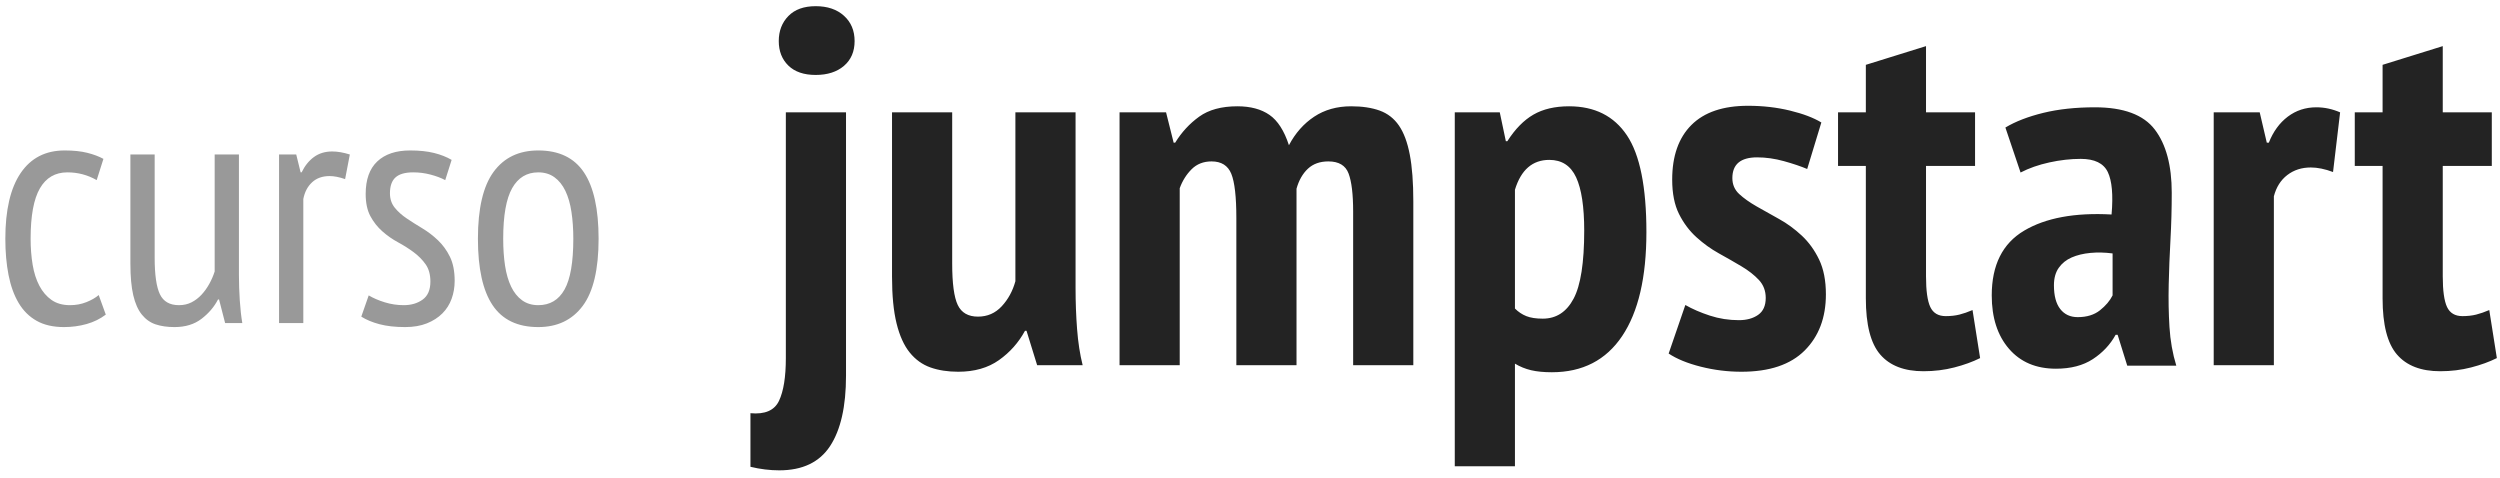 <svg width="178px" height="34px" viewBox="0 0 178 34" version="1.1" xmlns="http://www.w3.org/2000/svg" xmlns:xlink="http://www.w3.org/1999/xlink">
    <g id="Page-1" stroke="none" stroke-width="1" fill="none" fill-rule="evenodd">
        <g id="Landing-Page" transform="translate(-1076, -40)">
            <g id="Group-13" transform="translate(1076, 40)">
                <path d="M55.952,8 L60.236,8 L60.236,26.756 C60.236,28.94 59.858,30.608 59.102,31.76 C58.346,32.912 57.14,33.488 55.484,33.488 C54.812,33.488 54.128,33.404 53.432,33.236 L53.432,29.42 C54.464,29.516 55.142,29.222 55.466,28.538 C55.79,27.854 55.952,26.84 55.952,25.496 L55.952,8 Z M55.448,2.924 C55.448,2.204 55.676,1.61 56.132,1.142 C56.588,0.674 57.236,0.44 58.076,0.44 C58.916,0.44 59.588,0.668 60.092,1.124 C60.596,1.58 60.848,2.18 60.848,2.924 C60.848,3.668 60.596,4.256 60.092,4.688 C59.588,5.12 58.916,5.336 58.076,5.336 C57.236,5.336 56.588,5.114 56.132,4.67 C55.676,4.226 55.448,3.644 55.448,2.924 Z M67.796,8 L67.796,18.764 C67.796,20.18 67.928,21.164 68.192,21.716 C68.456,22.268 68.936,22.544 69.632,22.544 C70.304,22.544 70.868,22.298 71.324,21.806 C71.78,21.314 72.104,20.72 72.296,20.024 L72.296,8 L76.58,8 L76.58,20.528 C76.58,21.512 76.616,22.478 76.688,23.426 C76.76,24.374 76.892,25.232 77.084,26 L73.844,26 L73.088,23.552 L72.98,23.552 C72.524,24.392 71.906,25.088 71.126,25.64 C70.346,26.192 69.38,26.468 68.228,26.468 C67.484,26.468 66.824,26.366 66.248,26.162 C65.672,25.958 65.18,25.604 64.772,25.1 C64.364,24.596 64.052,23.906 63.836,23.03 C63.62,22.154 63.512,21.044 63.512,19.7 L63.512,8 L67.796,8 Z M88.028,26 L88.028,15.524 C88.028,14.012 87.908,12.962 87.668,12.374 C87.428,11.786 86.96,11.492 86.264,11.492 C85.688,11.492 85.214,11.678 84.842,12.05 C84.47,12.422 84.188,12.872 83.996,13.4 L83.996,26 L79.712,26 L79.712,8 L83.024,8 L83.564,10.16 L83.672,10.16 C84.128,9.416 84.698,8.798 85.382,8.306 C86.066,7.814 86.972,7.568 88.1,7.568 C89.036,7.568 89.798,7.772 90.386,8.18 C90.974,8.588 91.436,9.308 91.772,10.34 C92.228,9.476 92.828,8.798 93.572,8.306 C94.316,7.814 95.192,7.568 96.2,7.568 C96.992,7.568 97.67,7.67 98.234,7.874 C98.798,8.078 99.254,8.432 99.602,8.936 C99.95,9.44 100.208,10.13 100.376,11.006 C100.544,11.882 100.628,12.992 100.628,14.336 L100.628,26 L96.344,26 L96.344,15.056 C96.344,13.832 96.236,12.932 96.02,12.356 C95.804,11.78 95.324,11.492 94.58,11.492 C93.98,11.492 93.494,11.666 93.122,12.014 C92.75,12.362 92.48,12.836 92.312,13.436 L92.312,26 L88.028,26 Z M103.58,8 L106.784,8 L107.216,10.052 L107.324,10.052 C107.876,9.188 108.494,8.558 109.178,8.162 C109.862,7.766 110.708,7.568 111.716,7.568 C113.54,7.568 114.914,8.258 115.838,9.638 C116.762,11.018 117.224,13.316 117.224,16.532 C117.224,19.748 116.648,22.214 115.496,23.93 C114.344,25.646 112.676,26.504 110.492,26.504 C109.916,26.504 109.424,26.456 109.016,26.36 C108.608,26.264 108.224,26.108 107.864,25.892 L107.864,33.2 L103.58,33.2 L103.58,8 Z M107.864,21.968 C108.104,22.208 108.374,22.388 108.674,22.508 C108.974,22.628 109.364,22.688 109.844,22.688 C110.804,22.688 111.536,22.214 112.04,21.266 C112.544,20.318 112.796,18.704 112.796,16.424 C112.796,14.72 112.604,13.454 112.22,12.626 C111.836,11.798 111.2,11.384 110.312,11.384 C109.112,11.384 108.296,12.092 107.864,13.508 L107.864,21.968 Z M125.72,21.212 C125.72,20.708 125.558,20.282 125.234,19.934 C124.91,19.586 124.496,19.262 123.992,18.962 C123.488,18.662 122.954,18.356 122.39,18.044 C121.826,17.732 121.292,17.348 120.788,16.892 C120.284,16.436 119.87,15.884 119.546,15.236 C119.222,14.588 119.06,13.772 119.06,12.788 C119.06,11.108 119.516,9.812 120.428,8.9 C121.34,7.988 122.684,7.532 124.46,7.532 C125.516,7.532 126.512,7.646 127.448,7.874 C128.384,8.102 129.128,8.384 129.68,8.72 L128.672,12.032 C128.216,11.84 127.664,11.654 127.016,11.474 C126.368,11.294 125.732,11.204 125.108,11.204 C123.932,11.204 123.344,11.696 123.344,12.68 C123.344,13.136 123.506,13.514 123.83,13.814 C124.154,14.114 124.568,14.408 125.072,14.696 C125.576,14.984 126.11,15.284 126.674,15.596 C127.238,15.908 127.772,16.298 128.276,16.766 C128.78,17.234 129.194,17.804 129.518,18.476 C129.842,19.148 130.004,19.976 130.004,20.96 C130.004,22.616 129.5,23.948 128.492,24.956 C127.484,25.964 125.984,26.468 123.992,26.468 C123.008,26.468 122.042,26.348 121.094,26.108 C120.146,25.868 119.384,25.556 118.808,25.172 L119.996,21.716 C120.5,22.004 121.082,22.256 121.742,22.472 C122.402,22.688 123.092,22.796 123.812,22.796 C124.364,22.796 124.82,22.67 125.18,22.418 C125.54,22.166 125.72,21.764 125.72,21.212 Z M130.868,8 L132.848,8 L132.848,4.616 L137.132,3.284 L137.132,8 L140.624,8 L140.624,11.816 L137.132,11.816 L137.132,19.664 C137.132,20.696 137.234,21.428 137.438,21.86 C137.642,22.292 138.008,22.508 138.536,22.508 C138.896,22.508 139.22,22.472 139.508,22.4 C139.796,22.328 140.108,22.22 140.444,22.076 L140.984,25.496 C140.456,25.76 139.844,25.982 139.148,26.162 C138.452,26.342 137.72,26.432 136.952,26.432 C135.584,26.432 134.558,26.036 133.874,25.244 C133.19,24.452 132.848,23.12 132.848,21.248 L132.848,11.816 L130.868,11.816 L130.868,8 Z M142.784,9.08 C143.504,8.648 144.404,8.3 145.484,8.036 C146.564,7.772 147.788,7.64 149.156,7.64 C151.196,7.64 152.618,8.168 153.422,9.224 C154.226,10.28 154.628,11.78 154.628,13.724 C154.628,14.852 154.598,15.962 154.538,17.054 C154.478,18.146 154.436,19.214 154.412,20.258 C154.388,21.302 154.406,22.31 154.466,23.282 C154.526,24.254 154.688,25.172 154.952,26.036 L151.46,26.036 L150.776,23.84 L150.632,23.84 C150.248,24.536 149.708,25.112 149.012,25.568 C148.316,26.024 147.44,26.252 146.384,26.252 C144.968,26.252 143.852,25.778 143.036,24.83 C142.22,23.882 141.812,22.616 141.812,21.032 C141.812,18.872 142.58,17.336 144.116,16.424 C145.652,15.512 147.728,15.128 150.344,15.272 C150.464,13.88 150.374,12.872 150.074,12.248 C149.774,11.624 149.132,11.312 148.148,11.312 C147.428,11.312 146.684,11.396 145.916,11.564 C145.148,11.732 144.464,11.972 143.864,12.284 L142.784,9.08 Z M147.932,22.58 C148.58,22.58 149.108,22.418 149.516,22.094 C149.924,21.77 150.224,21.416 150.416,21.032 L150.416,18.044 C149.864,17.972 149.336,17.96 148.832,18.008 C148.328,18.056 147.884,18.164 147.5,18.332 C147.116,18.5 146.81,18.746 146.582,19.07 C146.354,19.394 146.24,19.808 146.24,20.312 C146.24,21.056 146.39,21.62 146.69,22.004 C146.99,22.388 147.404,22.58 147.932,22.58 Z M166.112,12.248 C165.536,12.032 165.008,11.924 164.528,11.924 C163.88,11.924 163.322,12.104 162.854,12.464 C162.386,12.824 162.068,13.328 161.9,13.976 L161.9,26 L157.616,26 L157.616,8 L160.892,8 L161.396,10.16 L161.54,10.16 C161.852,9.368 162.302,8.75 162.89,8.306 C163.478,7.862 164.156,7.64 164.924,7.64 C165.5,7.64 166.064,7.76 166.616,8 L166.112,12.248 Z M167.66,8 L169.64,8 L169.64,4.616 L173.924,3.284 L173.924,8 L177.416,8 L177.416,11.816 L173.924,11.816 L173.924,19.664 C173.924,20.696 174.026,21.428 174.23,21.86 C174.434,22.292 174.8,22.508 175.328,22.508 C175.688,22.508 176.012,22.472 176.3,22.4 C176.588,22.328 176.9,22.22 177.236,22.076 L177.776,25.496 C177.248,25.76 176.636,25.982 175.94,26.162 C175.244,26.342 174.512,26.432 173.744,26.432 C172.376,26.432 171.35,26.036 170.666,25.244 C169.982,24.452 169.64,23.12 169.64,21.248 L169.64,11.816 L167.66,11.816 L167.66,8 Z" id="jumpstart" fill="#232323"></path>
                <path d="M7.532,22.4 C7.132,22.704 6.676,22.928 6.164,23.072 C5.652,23.216 5.116,23.288 4.556,23.288 C3.788,23.288 3.14,23.14 2.612,22.844 C2.084,22.548 1.656,22.124 1.328,21.572 C1,21.02 0.76,20.356 0.608,19.58 C0.456,18.804 0.38,17.944 0.38,17 C0.38,14.952 0.744,13.392 1.472,12.32 C2.2,11.248 3.244,10.712 4.604,10.712 C5.228,10.712 5.764,10.768 6.212,10.88 C6.66,10.992 7.044,11.136 7.364,11.312 L6.884,12.824 C6.244,12.456 5.548,12.272 4.796,12.272 C3.932,12.272 3.28,12.652 2.84,13.412 C2.4,14.172 2.18,15.368 2.18,17 C2.18,17.656 2.228,18.272 2.324,18.848 C2.42,19.424 2.58,19.924 2.804,20.348 C3.028,20.772 3.316,21.108 3.668,21.356 C4.02,21.604 4.46,21.728 4.988,21.728 C5.404,21.728 5.792,21.656 6.152,21.512 C6.512,21.368 6.804,21.2 7.028,21.008 L7.532,22.4 Z M11.012,11 L11.012,18.344 C11.012,19.56 11.136,20.428 11.384,20.948 C11.632,21.468 12.084,21.728 12.74,21.728 C13.076,21.728 13.376,21.66 13.64,21.524 C13.904,21.388 14.14,21.208 14.348,20.984 C14.556,20.76 14.74,20.504 14.9,20.216 C15.06,19.928 15.188,19.632 15.284,19.328 L15.284,11 L17.012,11 L17.012,19.592 C17.012,20.168 17.032,20.764 17.072,21.38 C17.112,21.996 17.172,22.536 17.252,23 L16.028,23 L15.596,21.32 L15.524,21.32 C15.252,21.848 14.86,22.308 14.348,22.7 C13.836,23.092 13.196,23.288 12.428,23.288 C11.916,23.288 11.468,23.224 11.084,23.096 C10.7,22.968 10.372,22.736 10.1,22.4 C9.828,22.064 9.624,21.604 9.488,21.02 C9.352,20.436 9.284,19.688 9.284,18.776 L9.284,11 L11.012,11 Z M19.868,11 L21.092,11 L21.404,12.272 L21.476,12.272 C21.7,11.808 21.992,11.444 22.352,11.18 C22.712,10.916 23.148,10.784 23.66,10.784 C24.028,10.784 24.444,10.856 24.908,11 L24.572,12.752 C24.156,12.608 23.788,12.536 23.468,12.536 C22.956,12.536 22.54,12.684 22.22,12.98 C21.9,13.276 21.692,13.672 21.596,14.168 L21.596,23 L19.868,23 L19.868,11 Z M26.252,21.032 C26.572,21.224 26.952,21.388 27.392,21.524 C27.832,21.66 28.284,21.728 28.748,21.728 C29.276,21.728 29.724,21.596 30.092,21.332 C30.46,21.068 30.644,20.64 30.644,20.048 C30.644,19.552 30.532,19.144 30.308,18.824 C30.084,18.504 29.8,18.216 29.456,17.96 C29.112,17.704 28.74,17.468 28.34,17.252 C27.94,17.036 27.568,16.776 27.224,16.472 C26.88,16.168 26.596,15.808 26.372,15.392 C26.148,14.976 26.036,14.448 26.036,13.808 C26.036,12.784 26.312,12.012 26.864,11.492 C27.416,10.972 28.196,10.712 29.204,10.712 C29.86,10.712 30.428,10.772 30.908,10.892 C31.388,11.012 31.804,11.176 32.156,11.384 L31.7,12.824 C31.396,12.664 31.044,12.532 30.644,12.428 C30.244,12.324 29.836,12.272 29.42,12.272 C28.844,12.272 28.424,12.392 28.16,12.632 C27.896,12.872 27.764,13.248 27.764,13.76 C27.764,14.16 27.876,14.5 28.1,14.78 C28.324,15.06 28.608,15.316 28.952,15.548 C29.296,15.78 29.668,16.016 30.068,16.256 C30.468,16.496 30.84,16.78 31.184,17.108 C31.528,17.436 31.812,17.828 32.036,18.284 C32.26,18.74 32.372,19.312 32.372,20 C32.372,20.448 32.3,20.872 32.156,21.272 C32.012,21.672 31.792,22.02 31.496,22.316 C31.2,22.612 30.832,22.848 30.392,23.024 C29.952,23.2 29.436,23.288 28.844,23.288 C28.14,23.288 27.532,23.22 27.02,23.084 C26.508,22.948 26.076,22.768 25.724,22.544 L26.252,21.032 Z M34.028,17 C34.028,14.84 34.4,13.252 35.144,12.236 C35.888,11.22 36.948,10.712 38.324,10.712 C39.796,10.712 40.88,11.232 41.576,12.272 C42.272,13.312 42.62,14.888 42.62,17 C42.62,19.176 42.244,20.768 41.492,21.776 C40.74,22.784 39.684,23.288 38.324,23.288 C36.852,23.288 35.768,22.768 35.072,21.728 C34.376,20.688 34.028,19.112 34.028,17 Z M35.828,17 C35.828,17.704 35.872,18.344 35.96,18.92 C36.048,19.496 36.192,19.992 36.392,20.408 C36.592,20.824 36.852,21.148 37.172,21.38 C37.492,21.612 37.876,21.728 38.324,21.728 C39.156,21.728 39.78,21.356 40.196,20.612 C40.612,19.868 40.82,18.664 40.82,17 C40.82,16.312 40.776,15.676 40.688,15.092 C40.6,14.508 40.456,14.008 40.256,13.592 C40.056,13.176 39.796,12.852 39.476,12.62 C39.156,12.388 38.772,12.272 38.324,12.272 C37.508,12.272 36.888,12.648 36.464,13.4 C36.04,14.152 35.828,15.352 35.828,17 Z" id="curso" fill="#999999"></path>
            </g>
        </g>
    </g>
</svg>
